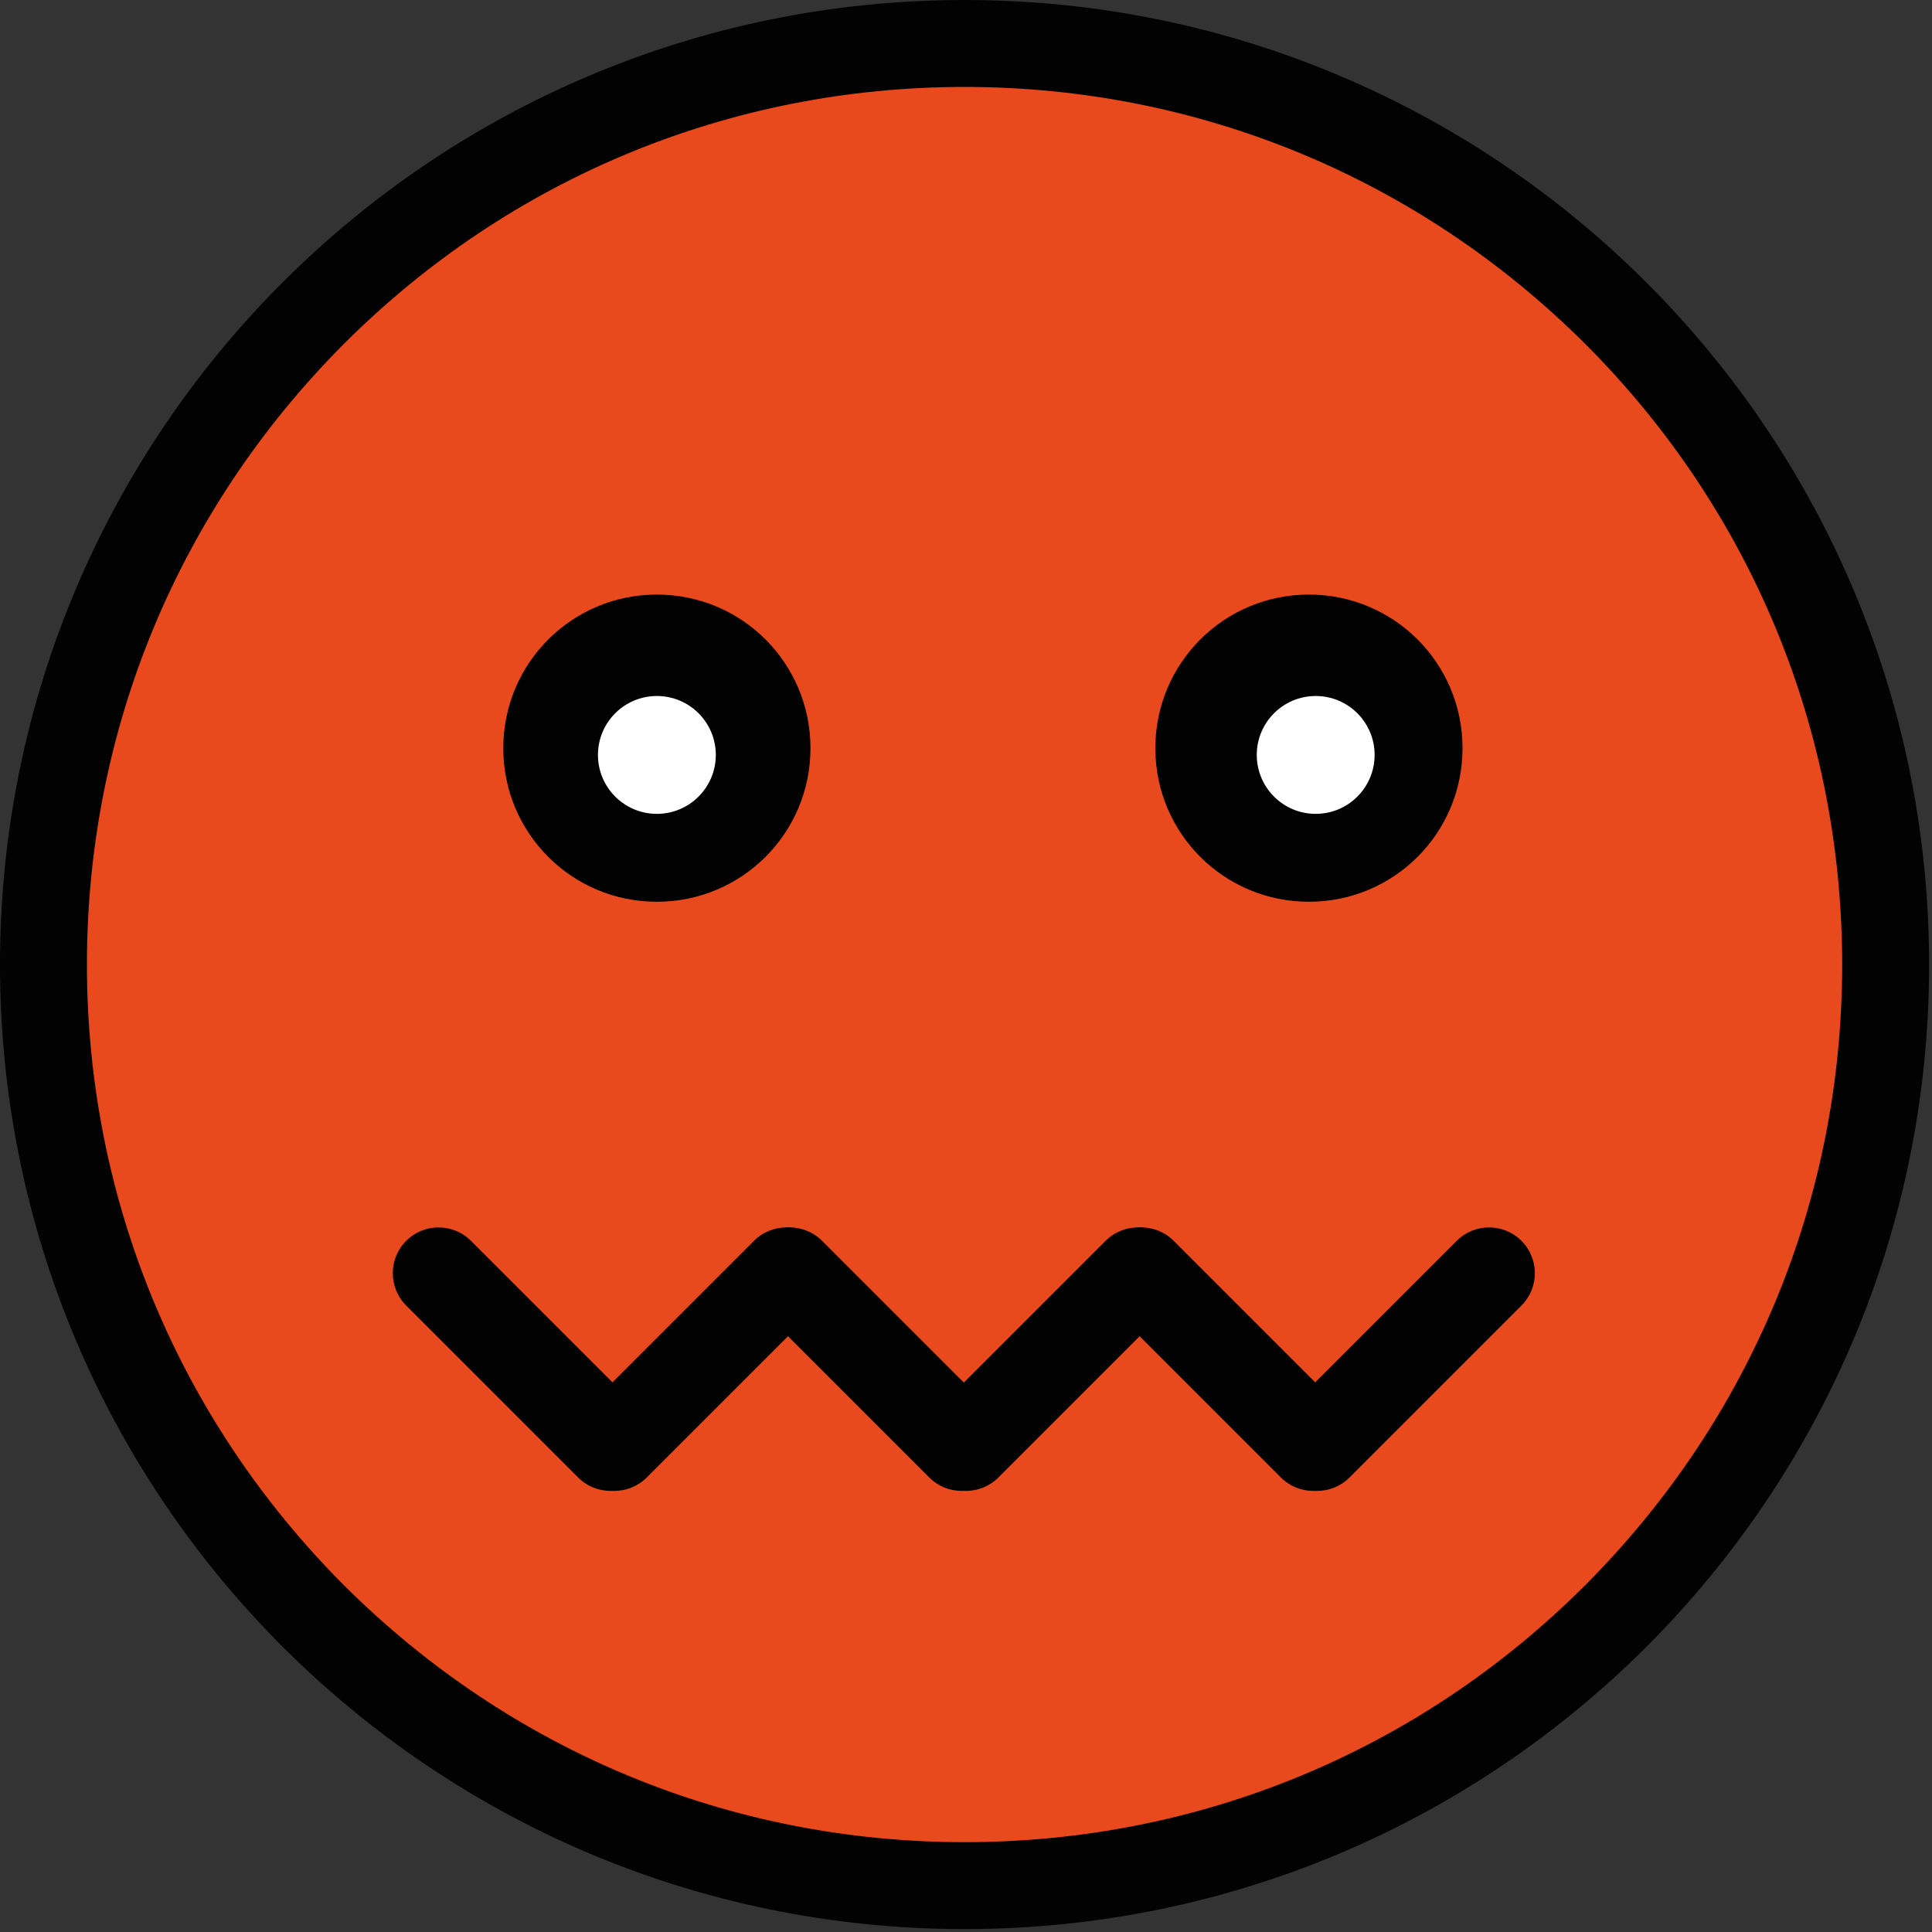 <?xml version="1.0" encoding="utf-8"?>
<!-- Generator: Adobe Illustrator 26.1.0, SVG Export Plug-In . SVG Version: 6.00 Build 0)  -->
<svg version="1.1" id="Слой_1" xmlns="http://www.w3.org/2000/svg" xmlns:xlink="http://www.w3.org/1999/xlink" x="0px" y="0px"
	 viewBox="0 0 400 400" style="enable-background:new 0 0 400 400;" xml:space="preserve">
<rect x="0" y="0" width="400" height="400" fill="#333333" stroke="none"/>
<style type="text/css">
	.st0{fill:#E84A1D;}
	.st1{fill:#020203;}
	.st2{fill:#FFFFFF;}
</style>
<g>
	<circle class="st0" cx="199.7" cy="199.7" r="190.7"/>
	<path class="st1" d="M199.7,18c48.5,0,94.1,18.9,128.5,53.2c34.3,34.3,53.2,79.9,53.2,128.5s-18.9,94.1-53.2,128.5
		c-34.3,34.3-79.9,53.2-128.5,53.2s-94.1-18.9-128.5-53.2C36.9,293.8,18,248.2,18,199.7s18.9-94.1,53.2-128.5
		C105.5,36.9,151.1,18,199.7,18 M199.7,0C89.4,0,0,89.4,0,199.7s89.4,199.7,199.7,199.7s199.7-89.4,199.7-199.7S309.9,0,199.7,0
		L199.7,0z"/>
</g>
<g>
	<path class="st1" d="M136,186.2c-17.3,0-31.3-14-31.3-31.3s14-31.3,31.3-31.3s31.3,14,31.3,31.3S153.3,186.2,136,186.2z"/>
	<path class="st1" d="M136,124.1c17,0,30.8,13.8,30.8,30.8S153,185.7,136,185.7s-30.8-13.8-30.8-30.8S119,124.1,136,124.1
		 M136,123.1c-17.6,0-31.8,14.2-31.8,31.8s14.2,31.8,31.8,31.8s31.8-14.2,31.8-31.8S153.6,123.1,136,123.1L136,123.1z"/>
</g>
<g>
	<circle class="st1" cx="271" cy="154.9" r="31.3"/>
	<path class="st1" d="M271,124.1c17,0,30.8,13.8,30.8,30.8S288,185.7,271,185.7s-30.8-13.8-30.8-30.8S254,124.1,271,124.1
		 M271,123.1c-17.6,0-31.8,14.2-31.8,31.8s14.2,31.8,31.8,31.8c17.6,0,31.8-14.2,31.8-31.8S288.6,123.1,271,123.1L271,123.1z"/>
</g>
<g>
	<path class="st1" d="M119.7,305.9l-35.6-35.6c-3.7-3.7-3.7-9.7,0-13.4l0,0c3.7-3.7,9.7-3.7,13.4,0l35.6,35.6
		c3.7,3.7,3.7,9.7,0,13.4h0C129.4,309.6,123.4,309.6,119.7,305.9z"/>
</g>
<g>
	<path class="st1" d="M133.9,305.9l35.6-35.6c3.7-3.7,3.7-9.7,0-13.4l0,0c-3.7-3.7-9.7-3.7-13.4,0l-35.6,35.6
		c-3.7,3.7-3.7,9.7,0,13.4h0C124.2,309.6,130.2,309.6,133.9,305.9z"/>
</g>
<g>
	<path class="st1" d="M192.4,305.9l-35.6-35.6c-3.7-3.7-3.7-9.7,0-13.4l0,0c3.7-3.7,9.7-3.7,13.4,0l35.6,35.6
		c3.7,3.7,3.7,9.7,0,13.4l0,0C202.1,309.6,196.1,309.6,192.4,305.9z"/>
</g>
<g>
	<path class="st1" d="M206.7,305.9l35.6-35.6c3.7-3.7,3.7-9.7,0-13.4l0,0c-3.7-3.7-9.7-3.7-13.4,0l-35.6,35.6
		c-3.7,3.7-3.7,9.7,0,13.4h0C197,309.6,203,309.6,206.7,305.9z"/>
</g>
<g>
	<path class="st1" d="M265.2,305.9l-35.6-35.6c-3.7-3.7-3.7-9.7,0-13.4l0,0c3.7-3.7,9.7-3.7,13.4,0l35.6,35.6
		c3.7,3.7,3.7,9.7,0,13.4h0C274.9,309.6,268.9,309.6,265.2,305.9z"/>
</g>
<g>
	<path class="st1" d="M279.4,305.9l35.6-35.6c3.7-3.7,3.7-9.7,0-13.4l0,0c-3.7-3.7-9.7-3.7-13.4,0L266,292.5
		c-3.7,3.7-3.7,9.7,0,13.4l0,0C269.7,309.6,275.7,309.6,279.4,305.9z"/>
</g>
<g>
	<circle class="st2" cx="272.4" cy="156.3" r="12.2"/>
</g>
<g>
	<circle class="st2" cx="136" cy="156.3" r="12.2"/>
</g>
</svg>
